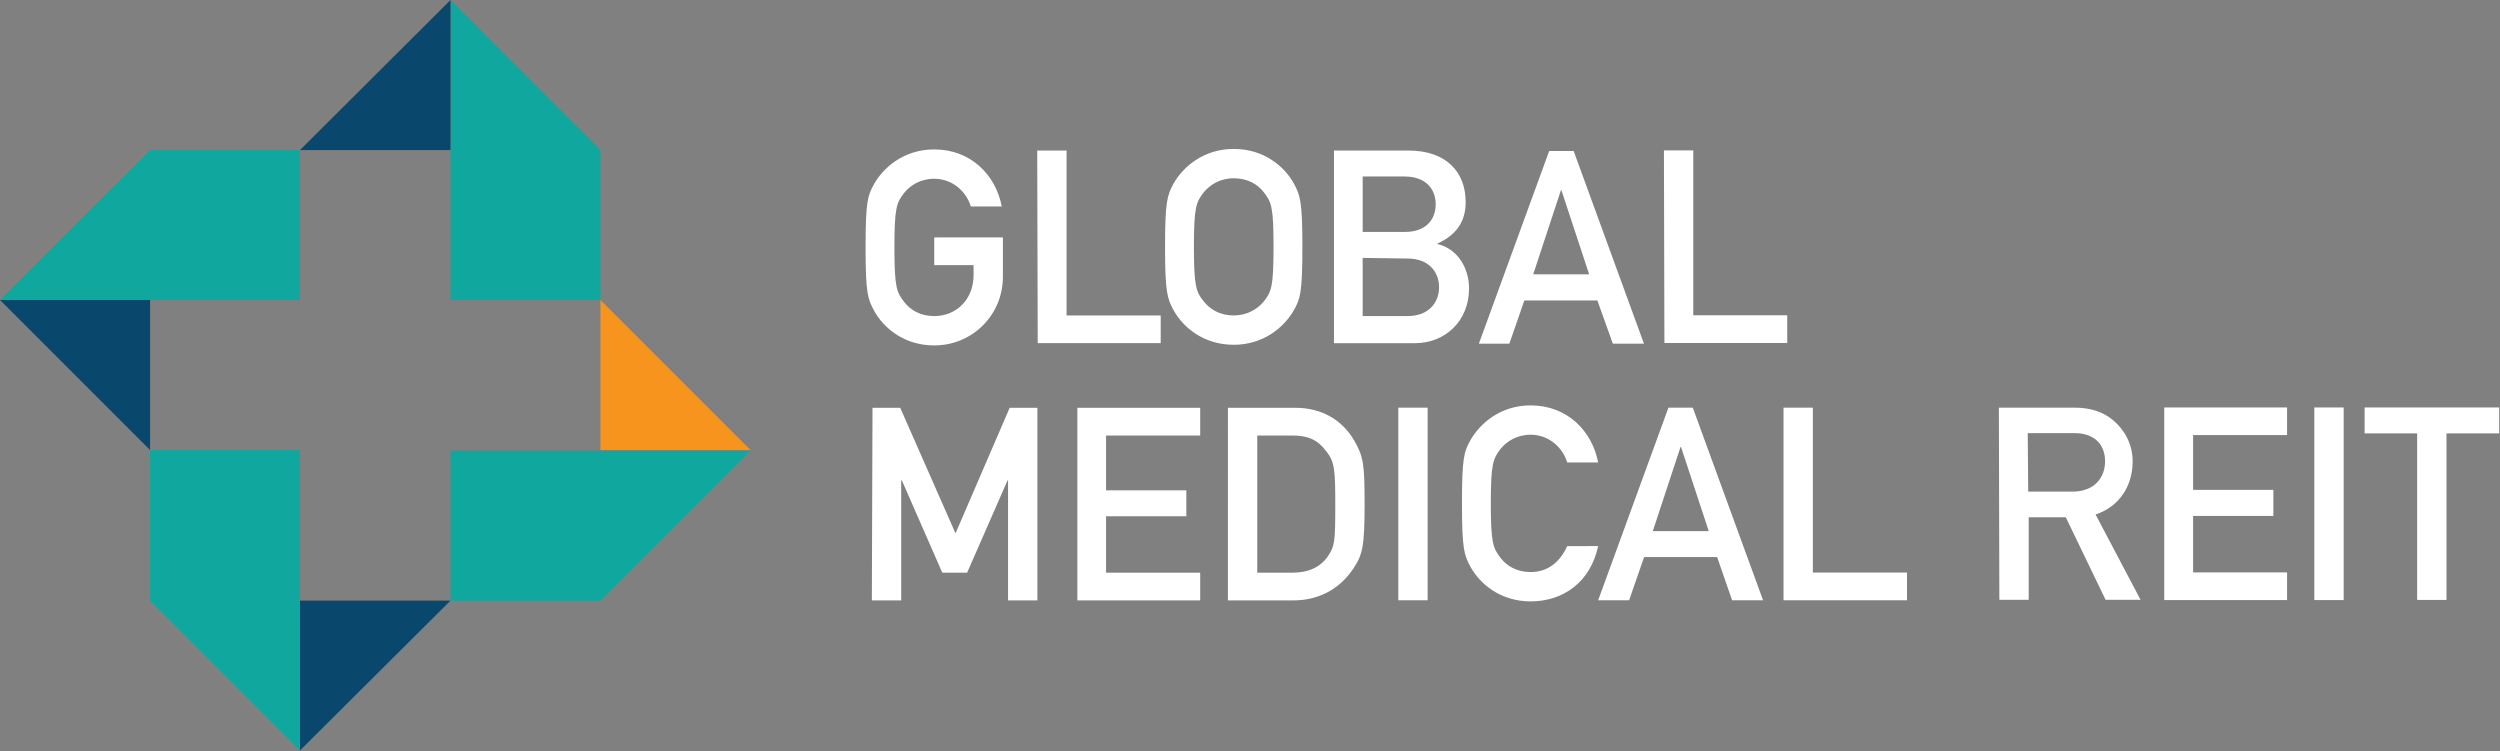 <svg version="1.2" xmlns="http://www.w3.org/2000/svg" viewBox="0 0 1551 466" width="1551" height="466">
	<rect x="0" y="0" width="1551" height="466" fill="#808080" stroke="none"/>
	<title>logo_gmr_full-svg</title>
	<style>
		.s0 { fill: #10a89e } 
		.s1 { fill: #09486c } 
		.s2 { fill: #f7941d } 
		.s3 { fill: #ffffff } 
	</style>
	<g id="Layer">
		<g id="Layer">
			<path id="Layer" class="s0" d="m186.1 93.1v93h-63.2-29.8-93.1l93.1-93z"/>
			<path id="Layer" class="s1" d="m0 186.1h93.1v93.1z"/>
			<path id="Layer" class="s2" d="m372.5 186.1l93.1 93.1h-93.1z"/>
			<path id="Layer" class="s1" d="m186.1 465.6v-93h93.4z"/>
			<path id="Layer" class="s0" d="m465.6 279.5l-93.1 93.1h-93v-93.1h71.1 21.9z"/>
			<path id="Layer" class="s0" d="m372.5 93.1v93h-93v-77.2-15.8-93.1l93 93.1z"/>
			<path id="Layer" class="s1" d="m279.5 0v93.1h-93.4z"/>
			<path id="Layer" class="s0" d="m186.1 279.2v69.7 23.7 93l-93-93h0.6-0.6v-93.4z"/>
		</g>
		<g id="Layer">
			<path id="Layer" fill-rule="evenodd" class="s3" d="m622.2 147.3v24.4c0 23.7-18.9 42.6-42.6 42.6-18.9 0-31.6-11-37.4-21.7-3.8-7.2-5.2-10.6-5.2-39.1 0-28.9 1.4-32.3 5.2-39.2 5.8-10.3 18.5-21.6 37.4-21.6 22.7 0 38.1 15.8 41.9 35.4h-19.2c-2.8-9.3-11.4-17.2-22.7-17.2-8.6 0-14.8 4.1-18.5 8.6-4.9 6.2-6.2 9.3-6.2 34 0 24.7 1.3 27.8 6.2 34 3.7 4.8 9.9 8.6 18.5 8.6 13.7 0 24.4-10.3 24.4-25.4v-6.2h-24.4v-17.2zm21.3-53.9h18.2v102.3h58.4v17.2h-76.3zm84.5 20.6c5.8-10.3 18.5-21.6 37.4-21.6 18.9 0 31.6 11 37.4 21.6 3.8 7.2 5.2 10.6 5.2 39.1 0 28.9-1.4 32.3-5.2 39.2-5.8 10.3-18.5 21.6-37.4 21.6-18.9 0-31.6-11-37.4-21.6-3.8-7.2-5.2-10.7-5.2-39.2 0-28.5 1.4-31.9 5.2-39.1zm18.9 73.1c3.8 4.8 9.9 8.6 18.5 8.6 8.6 0 14.8-4.1 18.6-8.6 4.8-6.1 6.1-9.2 6.1-34 0-24.7-1.3-27.8-6.1-33.9-3.8-4.9-10-8.6-18.6-8.6-8.6 0-14.7 4.1-18.5 8.6-4.8 6.1-6.2 9.2-6.2 33.9 0 24.8 1.4 28.2 6.2 34zm80.7-93.7h46.3c23.4 0 35.4 13.4 35.4 31.9 0 10-3.8 19.6-17.5 25.8v0.3c13 3.1 19.6 15.5 19.6 27.5 0 20.6-15.2 34-33.4 34h-50.4zm17.8 16.1v34.4h26.1c13.1 0 19.2-7.6 19.2-17.2 0-9.3-6.1-17.2-19.2-17.2zm0 50.5v36.1h27.8c13.4 0 19.6-8.6 19.6-17.9 0-9.3-6.2-17.8-19.6-17.8zm145.6 26.4h-45.3l-9.3 26.8h-18.9l43.6-119.5h15.2l43.6 119.5h-19.3zm-5.1-16.2l-17.2-52.2h-0.3l-17.2 52.2zm46.4-76.9h18.2v102.3h58.3v17.2h-76.2zm-491 159.7h17.2l34.3 77.9 33.6-77.9h17.2v119.5h-18.2v-74.5h-0.3l-25.1 57.3h-15.4l-25.1-57.3h-0.4v74.5h-18.2zm127.1 0h76.2v17.2h-58.4v34h49.8v16.1h-49.8v35h58.4v17.2h-76.2zm93.4 0h41.9c15.8 0 28.8 7.2 36.4 20.2 5.8 10 6.5 14.8 6.5 39.5 0 26.8-1.4 31.6-6.9 39.9-7.2 11-19.5 19.9-37.4 19.9h-40.5zm18.2 102.3h21.6c10.3 0 17.5-3.4 22.3-10.3 4.2-6.2 4.5-9.3 4.5-31.6 0-21.6-0.3-26.8-5.5-33.3-5.5-7.5-11.7-9.9-21.3-9.9h-21.6zm87.5-102.4h18.2v119.5h-18.2zm124 85.9c-4.8 22.3-21.6 34.3-41.9 34.3-18.9 0-31.6-11-37.4-21.6-3.8-7.2-5.2-10.7-5.2-39.2 0-28.8 1.4-32.3 5.2-39.1 5.8-10.3 18.5-21.7 37.4-21.7 22.7 0 38.1 15.8 41.9 35.4h-19.2c-2.8-9.3-11.4-17.2-22.7-17.2-8.6 0-14.8 4.2-18.5 8.6-4.8 6.2-6.2 9.3-6.2 34 0 24.7 1.4 27.8 6.2 34 3.7 4.8 9.9 8.6 18.5 8.6 10 0 17.9-5.5 22.7-16.1zm73.8 6.8h-45.3l-9.3 26.8h-19.2l43.6-119.5h15.1l43.6 119.5h-19.2zm-5.2-16.1l-17.2-52.2h-0.3l-17.2 52.2zm46.4-76.6h18.2v102.3h58.4v17.2h-76.6zm133.6 0h46.7c9.9 0 17.8 2.4 24.3 7.9 6.9 5.8 12 14.8 12 25.4 0 15.5-8.5 28.2-23 33l27.9 52.9h-21.7l-24.7-51.2h-23v51.2h-18.2zm18.2 52.1h27.5c13.7 0 20.2-8.9 20.2-18.8 0-6.2-2.4-11-6.2-13.8-3.4-2.4-7.2-3.7-13.3-3.7h-28.5zm84.4-52.2h76.2v17.1h-58.3v34h49.8v16.2h-49.8v35h58.3v17.2h-76.2zm93.1 0h18.2v119.5h-18.2zm63.8 16.1h-32.6v-16.1h83.5v16.1h-32.7v103.3h-18.2z"/>
		</g>
	</g>
</svg>